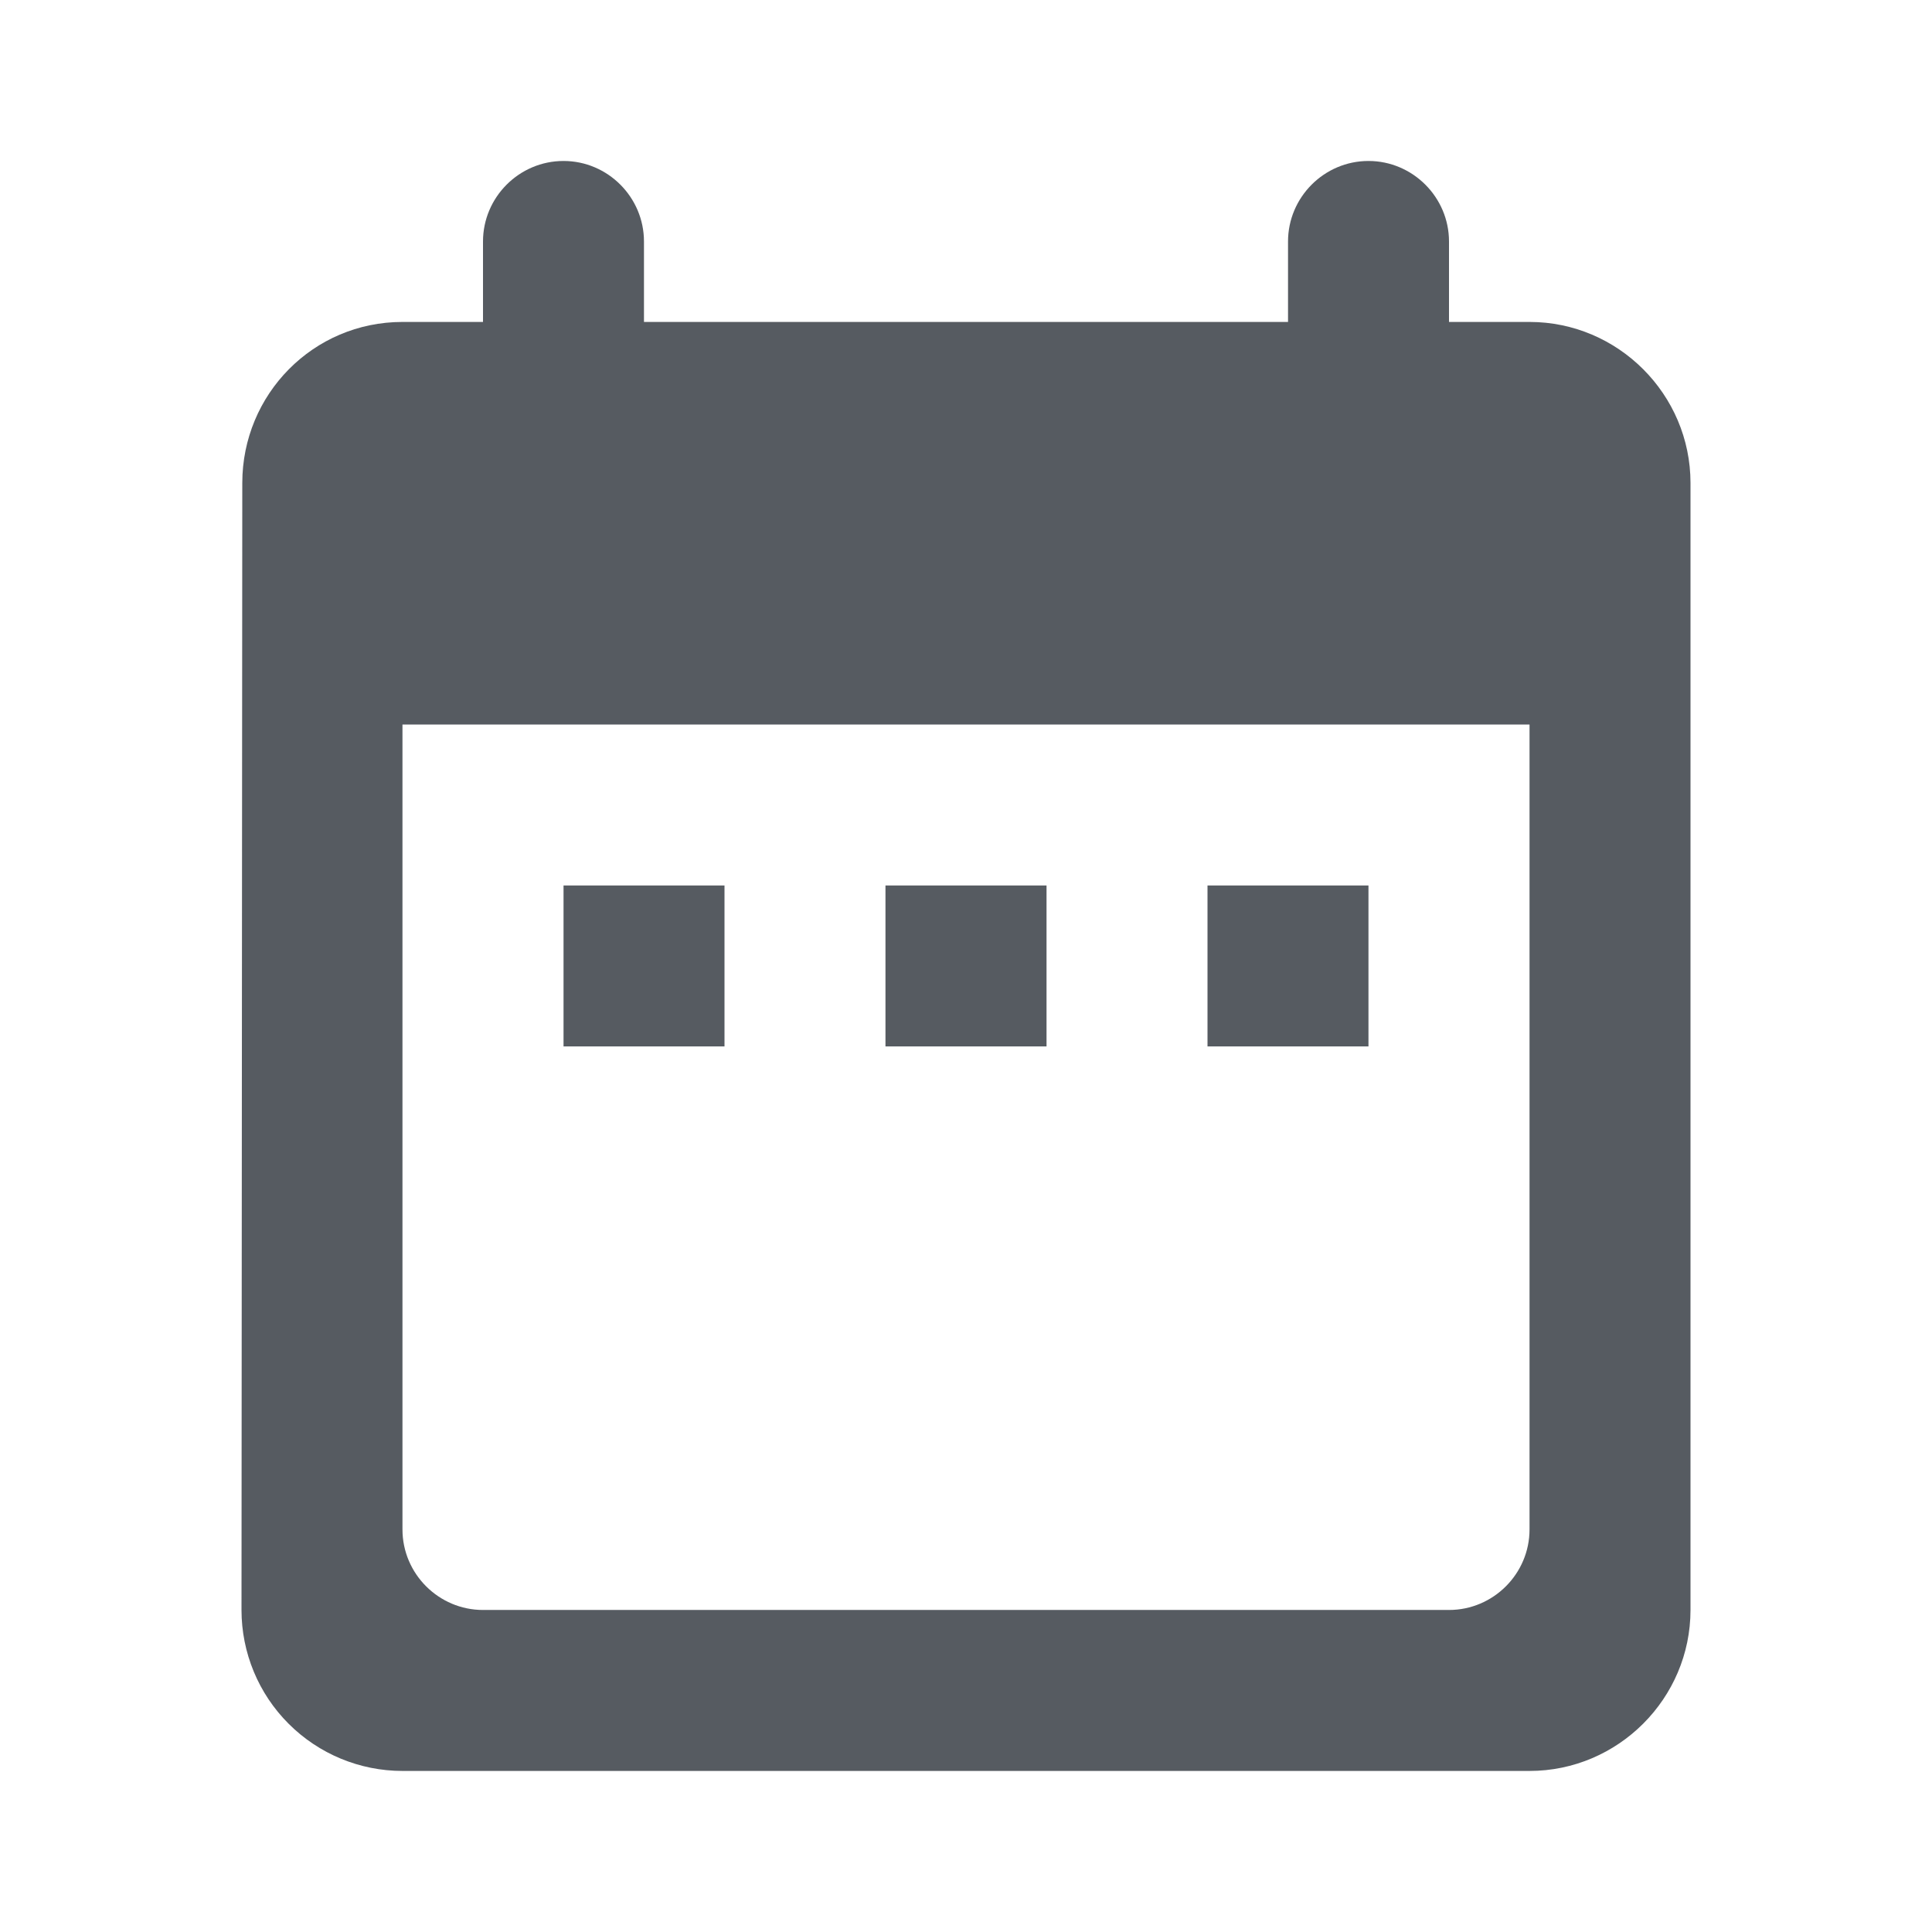 <svg width="22" height="22" viewBox="0 0 22 22" fill="none" xmlns="http://www.w3.org/2000/svg">
<path d="M17.417 3.666H16.5V2.75C16.5 2.246 16.087 1.833 15.583 1.833C15.079 1.833 14.667 2.246 14.667 2.75V3.666H7.333V2.75C7.333 2.246 6.921 1.833 6.417 1.833C5.912 1.833 5.5 2.246 5.5 2.75V3.666H4.583C3.566 3.666 2.759 4.491 2.759 5.5L2.75 18.333C2.75 18.819 2.943 19.286 3.287 19.629C3.631 19.973 4.097 20.166 4.583 20.166H17.417C18.425 20.166 19.25 19.341 19.25 18.333V5.5C19.25 4.491 18.425 3.666 17.417 3.666ZM17.417 17.416C17.417 17.921 17.004 18.333 16.5 18.333H5.5C4.996 18.333 4.583 17.921 4.583 17.416V8.25H17.417V17.416ZM6.417 10.083H8.25V11.916H6.417V10.083ZM10.083 10.083H11.917V11.916H10.083V10.083ZM13.75 10.083H15.583V11.916H13.75V10.083Z" fill="#2C333A" fill-opacity="0.8"/>
</svg>
